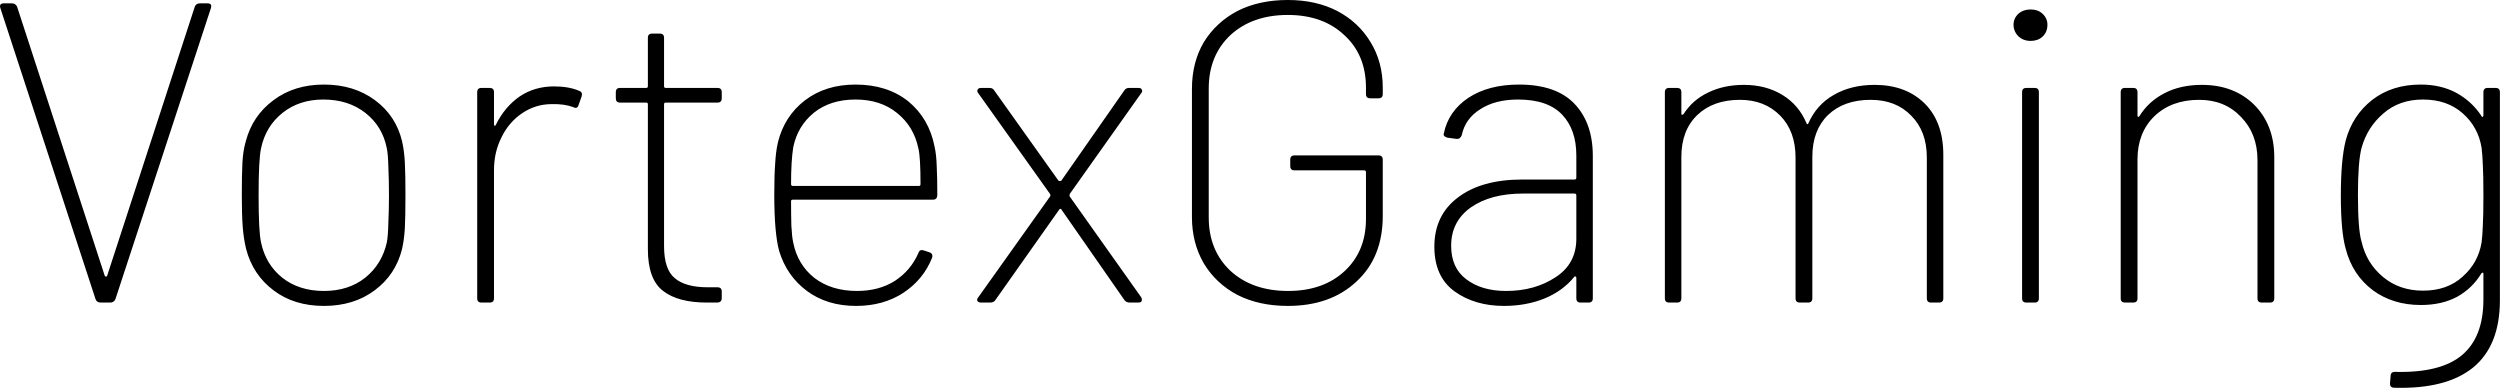 <svg data-v-423bf9ae="" xmlns="http://www.w3.org/2000/svg" viewBox="0 0 386.734 60" class="font"><!----><!----><!----><g data-v-423bf9ae="" id="acc40718-b3c1-41c1-bf20-46b969182a20" fill="black" transform="matrix(4.723,0,0,4.723,-2.598,-19.318)"><path d="M3.85 14Q3.72 14 3.68 13.89L3.68 13.89L0.56 4.35L0.55 4.30Q0.55 4.20 0.67 4.20L0.67 4.20L0.94 4.20Q1.06 4.20 1.11 4.31L1.11 4.31L3.98 13.12Q3.99 13.15 4.02 13.15Q4.05 13.15 4.06 13.12L4.06 13.12L6.93 4.31Q6.97 4.20 7.10 4.20L7.10 4.20L7.35 4.20Q7.50 4.20 7.46 4.35L7.46 4.35L4.33 13.89Q4.28 14 4.16 14L4.16 14L3.85 14ZM11.16 14.11Q10.18 14.11 9.51 13.60Q8.83 13.09 8.61 12.24L8.61 12.24Q8.53 11.91 8.50 11.52Q8.47 11.12 8.47 10.47L8.47 10.47Q8.47 9.81 8.49 9.42Q8.51 9.03 8.60 8.72L8.60 8.72Q8.82 7.88 9.51 7.37Q10.19 6.86 11.16 6.86L11.16 6.86Q12.14 6.86 12.83 7.37Q13.52 7.88 13.72 8.72L13.72 8.72Q13.79 9.03 13.81 9.41Q13.83 9.79 13.83 10.47L13.83 10.47Q13.83 11.19 13.81 11.56Q13.79 11.93 13.72 12.24L13.72 12.24Q13.51 13.09 12.82 13.60Q12.14 14.11 11.16 14.11L11.16 14.11ZM11.16 13.62Q11.97 13.62 12.52 13.18Q13.06 12.74 13.22 12.03L13.22 12.03Q13.26 11.82 13.27 11.39Q13.29 10.96 13.29 10.49L13.29 10.49Q13.29 9.97 13.27 9.55Q13.26 9.14 13.22 8.95L13.22 8.95Q13.08 8.23 12.52 7.79Q11.96 7.35 11.14 7.35L11.14 7.35Q10.35 7.35 9.80 7.79Q9.25 8.23 9.10 8.95L9.10 8.95Q9.02 9.31 9.02 10.49L9.02 10.49Q9.02 11.68 9.10 12.03L9.10 12.03Q9.25 12.75 9.80 13.19Q10.35 13.62 11.16 13.62L11.16 13.62ZM18.70 6.92Q19.19 6.92 19.53 7.07L19.53 7.07Q19.64 7.11 19.60 7.25L19.60 7.25L19.50 7.53Q19.46 7.67 19.33 7.60L19.33 7.60Q19.03 7.49 18.63 7.50L18.63 7.50Q18.09 7.50 17.65 7.80Q17.22 8.09 16.98 8.58Q16.73 9.07 16.73 9.66L16.73 9.66L16.73 13.86Q16.73 14 16.59 14L16.59 14L16.32 14Q16.18 14 16.18 13.86L16.18 13.86L16.18 7.11Q16.18 6.97 16.32 6.97L16.32 6.97L16.59 6.97Q16.73 6.97 16.73 7.11L16.73 7.11L16.73 8.16Q16.73 8.20 16.75 8.21Q16.77 8.22 16.79 8.18L16.79 8.18Q17.08 7.59 17.57 7.25Q18.06 6.92 18.70 6.92L18.70 6.92ZM24.19 7.31Q24.19 7.45 24.05 7.45L24.05 7.45L22.36 7.45Q22.30 7.45 22.30 7.50L22.30 7.50L22.30 12.15Q22.30 12.91 22.65 13.20Q23.00 13.50 23.74 13.50L23.74 13.50L24.05 13.50Q24.19 13.50 24.19 13.64L24.19 13.64L24.19 13.85Q24.19 13.99 24.05 14L24.05 14L23.70 14Q22.76 14 22.27 13.62Q21.77 13.24 21.77 12.25L21.77 12.25L21.77 7.50Q21.77 7.45 21.71 7.45L21.71 7.45L20.86 7.45Q20.72 7.45 20.72 7.31L20.72 7.31L20.72 7.11Q20.72 6.97 20.86 6.97L20.86 6.97L21.71 6.97Q21.77 6.97 21.77 6.92L21.77 6.92L21.77 5.33Q21.77 5.19 21.91 5.19L21.91 5.19L22.16 5.19Q22.30 5.19 22.30 5.33L22.30 5.33L22.30 6.92Q22.30 6.97 22.36 6.97L22.36 6.97L24.05 6.97Q24.19 6.97 24.19 7.11L24.19 7.11L24.19 7.31ZM28.62 13.62Q29.34 13.62 29.86 13.29Q30.38 12.95 30.63 12.38L30.63 12.38Q30.67 12.25 30.80 12.29L30.80 12.29L30.98 12.35Q31.12 12.39 31.08 12.53L31.08 12.53Q30.80 13.24 30.14 13.68Q29.48 14.11 28.59 14.11L28.59 14.11Q27.64 14.11 26.98 13.62Q26.32 13.13 26.07 12.31L26.07 12.31Q25.91 11.72 25.91 10.47L25.91 10.47Q25.91 9.83 25.94 9.44Q25.96 9.06 26.03 8.75L26.03 8.75Q26.24 7.90 26.91 7.38Q27.59 6.86 28.57 6.86L28.57 6.86Q29.61 6.86 30.30 7.41Q30.98 7.97 31.16 8.89L31.16 8.89Q31.22 9.16 31.23 9.52Q31.25 9.88 31.25 10.47L31.25 10.47Q31.25 10.63 31.11 10.63L31.11 10.63L26.52 10.63Q26.46 10.63 26.46 10.68L26.46 10.68Q26.46 11.13 26.47 11.49Q26.49 11.86 26.53 12.03L26.53 12.03Q26.67 12.75 27.22 13.19Q27.78 13.62 28.62 13.62L28.62 13.62ZM28.57 7.35Q27.75 7.35 27.21 7.78Q26.67 8.22 26.53 8.92L26.53 8.92Q26.46 9.37 26.46 10.12L26.46 10.12Q26.46 10.18 26.52 10.18L26.52 10.18L30.65 10.18Q30.70 10.18 30.70 10.12L30.70 10.12Q30.70 9.23 30.63 8.95L30.63 8.95Q30.48 8.23 29.93 7.79Q29.39 7.35 28.57 7.35L28.57 7.35ZM32.68 14Q32.59 14 32.56 13.94Q32.54 13.89 32.59 13.83L32.59 13.83L34.94 10.53Q34.97 10.49 34.94 10.44L34.94 10.44L32.59 7.14Q32.56 7.11 32.56 7.06L32.56 7.06Q32.56 7.03 32.59 7Q32.62 6.97 32.68 6.97L32.68 6.97L32.96 6.97Q33.07 6.97 33.12 7.06L33.12 7.06L35.22 10.01Q35.24 10.02 35.27 10.02Q35.29 10.02 35.31 10.01L35.31 10.01L37.37 7.06Q37.42 6.97 37.53 6.97L37.53 6.97L37.84 6.97Q37.93 6.97 37.95 7.03Q37.98 7.08 37.93 7.14L37.93 7.14L35.59 10.44Q35.57 10.49 35.59 10.53L35.59 10.53L37.93 13.83Q37.95 13.86 37.95 13.92L37.95 13.92Q37.95 13.94 37.93 13.97Q37.90 14 37.84 14L37.84 14L37.55 14Q37.44 14 37.38 13.92L37.38 13.92L35.32 10.96Q35.31 10.93 35.28 10.93Q35.25 10.93 35.24 10.96L35.24 10.96L33.15 13.92Q33.10 14 32.98 14L32.98 14L32.68 14ZM42.73 14.11Q41.79 14.11 41.08 13.75Q40.38 13.38 39.98 12.72Q39.59 12.05 39.59 11.20L39.59 11.20L39.59 7Q39.59 6.13 39.98 5.47Q40.38 4.82 41.08 4.45Q41.79 4.09 42.73 4.09L42.73 4.09Q43.65 4.09 44.35 4.45Q45.05 4.82 45.44 5.47Q45.84 6.12 45.84 6.96L45.84 6.96L45.84 7.17Q45.84 7.31 45.70 7.31L45.70 7.31L45.43 7.31Q45.29 7.31 45.29 7.17L45.29 7.17L45.29 6.96Q45.29 5.89 44.58 5.24Q43.88 4.58 42.73 4.58L42.73 4.58Q41.57 4.58 40.85 5.24Q40.14 5.91 40.14 6.99L40.14 6.99L40.14 11.21Q40.14 12.29 40.85 12.96Q41.57 13.62 42.74 13.62L42.74 13.62Q43.89 13.62 44.59 12.97Q45.29 12.32 45.29 11.26L45.29 11.26L45.29 9.73Q45.29 9.67 45.23 9.67L45.23 9.67L42.95 9.67Q42.81 9.67 42.81 9.53L42.81 9.53L42.81 9.32Q42.81 9.18 42.95 9.18L42.95 9.18L45.70 9.18Q45.84 9.18 45.84 9.32L45.84 9.32L45.84 11.16Q45.84 12.52 44.98 13.31Q44.13 14.11 42.73 14.11L42.73 14.11ZM50.30 6.86Q51.51 6.86 52.11 7.48Q52.72 8.11 52.72 9.20L52.72 9.20L52.72 13.86Q52.72 14 52.58 14L52.58 14L52.32 14Q52.18 14 52.18 13.86L52.18 13.86L52.18 13.19Q52.18 13.16 52.16 13.15Q52.14 13.13 52.11 13.16L52.11 13.16Q51.74 13.62 51.13 13.87Q50.53 14.11 49.81 14.11L49.81 14.11Q48.86 14.11 48.20 13.64Q47.53 13.16 47.53 12.17L47.53 12.17Q47.53 11.14 48.30 10.56Q49.07 9.97 50.41 9.97L50.41 9.97L52.12 9.97Q52.18 9.97 52.18 9.91L52.18 9.91L52.18 9.18Q52.18 8.34 51.72 7.85Q51.25 7.35 50.27 7.35L50.27 7.35Q49.52 7.35 49.03 7.67Q48.54 7.98 48.43 8.51L48.43 8.51Q48.38 8.65 48.26 8.64L48.26 8.64L47.96 8.60Q47.89 8.58 47.86 8.55Q47.82 8.51 47.84 8.46L47.84 8.46Q47.99 7.73 48.65 7.29Q49.31 6.86 50.30 6.86L50.30 6.86ZM49.88 13.62Q50.82 13.62 51.50 13.17Q52.18 12.73 52.18 11.91L52.18 11.91L52.18 10.49Q52.18 10.43 52.12 10.43L52.12 10.43L50.43 10.43Q49.38 10.43 48.73 10.88Q48.08 11.34 48.08 12.14L48.08 12.14Q48.08 12.87 48.58 13.24Q49.08 13.62 49.88 13.62L49.88 13.62ZM61.95 6.87Q62.97 6.87 63.59 7.48Q64.20 8.09 64.20 9.16L64.20 9.16L64.20 13.86Q64.20 14 64.06 14L64.06 14L63.80 14Q63.66 14 63.66 13.86L63.66 13.86L63.66 9.25Q63.66 8.39 63.15 7.88Q62.65 7.36 61.82 7.36L61.82 7.36Q60.94 7.36 60.42 7.86Q59.91 8.36 59.91 9.23L59.91 9.23L59.91 13.86Q59.91 14 59.77 14L59.77 14L59.50 14Q59.36 14 59.36 13.86L59.36 13.86L59.36 9.25Q59.36 8.39 58.86 7.88Q58.35 7.36 57.54 7.36L57.54 7.36Q56.66 7.36 56.14 7.86Q55.62 8.36 55.62 9.23L55.62 9.23L55.62 13.86Q55.62 14 55.48 14L55.48 14L55.22 14Q55.08 14 55.08 13.86L55.08 13.86L55.08 7.11Q55.08 6.97 55.22 6.97L55.22 6.97L55.48 6.97Q55.62 6.97 55.62 7.11L55.62 7.11L55.62 7.81Q55.62 7.85 55.64 7.85Q55.66 7.85 55.69 7.83L55.69 7.83Q55.99 7.36 56.50 7.12Q57.01 6.87 57.67 6.87L57.67 6.87Q58.39 6.87 58.93 7.20Q59.47 7.53 59.72 8.13L59.72 8.13Q59.74 8.16 59.75 8.16Q59.77 8.16 59.78 8.13L59.78 8.13Q60.05 7.52 60.61 7.20Q61.18 6.87 61.95 6.87L61.95 6.87ZM67.06 5.43Q66.82 5.43 66.66 5.28Q66.50 5.12 66.50 4.90L66.50 4.90Q66.50 4.69 66.66 4.54Q66.82 4.40 67.06 4.40L67.06 4.40Q67.30 4.40 67.45 4.54Q67.61 4.69 67.61 4.90L67.61 4.90Q67.61 5.14 67.45 5.29Q67.30 5.43 67.06 5.43L67.06 5.43ZM66.92 14Q66.78 14 66.78 13.86L66.78 13.86L66.78 7.11Q66.78 6.97 66.92 6.97L66.92 6.97L67.19 6.97Q67.33 6.97 67.33 7.11L67.33 7.11L67.33 13.86Q67.33 14 67.19 14L67.19 14L66.92 14ZM72.67 6.87Q73.72 6.87 74.38 7.52Q75.04 8.18 75.04 9.24L75.04 9.24L75.04 13.86Q75.04 14 74.90 14L74.90 14L74.63 14Q74.49 14 74.49 13.86L74.49 13.86L74.49 9.34Q74.49 8.47 73.95 7.92Q73.42 7.36 72.58 7.36L72.58 7.36Q71.67 7.36 71.11 7.90Q70.56 8.44 70.56 9.31L70.56 9.31L70.56 13.86Q70.56 14 70.42 14L70.42 14L70.15 14Q70.01 14 70.01 13.86L70.01 13.86L70.01 7.11Q70.01 6.97 70.15 6.97L70.15 6.97L70.42 6.97Q70.56 6.97 70.56 7.11L70.56 7.11L70.56 7.87Q70.56 7.91 70.58 7.92Q70.60 7.92 70.62 7.90L70.62 7.90Q70.92 7.41 71.45 7.14Q71.97 6.87 72.67 6.87L72.67 6.87ZM81.89 7.11Q81.89 6.97 82.03 6.97L82.03 6.97L82.29 6.97Q82.43 6.97 82.43 7.11L82.43 7.11L82.43 13.92Q82.43 15.41 81.55 16.13Q80.67 16.84 78.97 16.79L78.97 16.79Q78.83 16.79 78.83 16.65L78.83 16.65L78.85 16.41Q78.85 16.27 78.99 16.27L78.99 16.27Q80.49 16.31 81.19 15.72Q81.89 15.13 81.89 13.90L81.89 13.90L81.89 13.06Q81.89 13.02 81.87 13.02Q81.84 13.02 81.82 13.05L81.82 13.05Q81.52 13.54 81.03 13.81Q80.53 14.08 79.84 14.08L79.84 14.08Q78.92 14.08 78.26 13.59Q77.60 13.09 77.38 12.24L77.38 12.24Q77.22 11.68 77.22 10.50L77.22 10.50Q77.22 9.32 77.38 8.69L77.38 8.69Q77.60 7.87 78.25 7.36Q78.90 6.86 79.83 6.86L79.83 6.86Q80.50 6.86 81.00 7.13Q81.51 7.41 81.82 7.88L81.82 7.88Q81.83 7.92 81.86 7.92Q81.89 7.91 81.89 7.87L81.89 7.87L81.89 7.11ZM81.83 12.03Q81.86 11.80 81.87 11.49Q81.89 11.17 81.89 10.49L81.89 10.49Q81.89 9.80 81.87 9.48Q81.86 9.17 81.83 8.93L81.83 8.93Q81.72 8.25 81.21 7.80Q80.70 7.35 79.91 7.35L79.91 7.35Q79.14 7.35 78.62 7.80Q78.09 8.25 77.90 8.93L77.90 8.93Q77.78 9.38 77.78 10.47L77.78 10.47Q77.78 11.62 77.90 12.01L77.90 12.01Q78.06 12.71 78.60 13.16Q79.14 13.61 79.91 13.61L79.91 13.61Q80.71 13.61 81.21 13.15Q81.72 12.70 81.83 12.03L81.83 12.03Z"></path></g><!----><!----></svg>